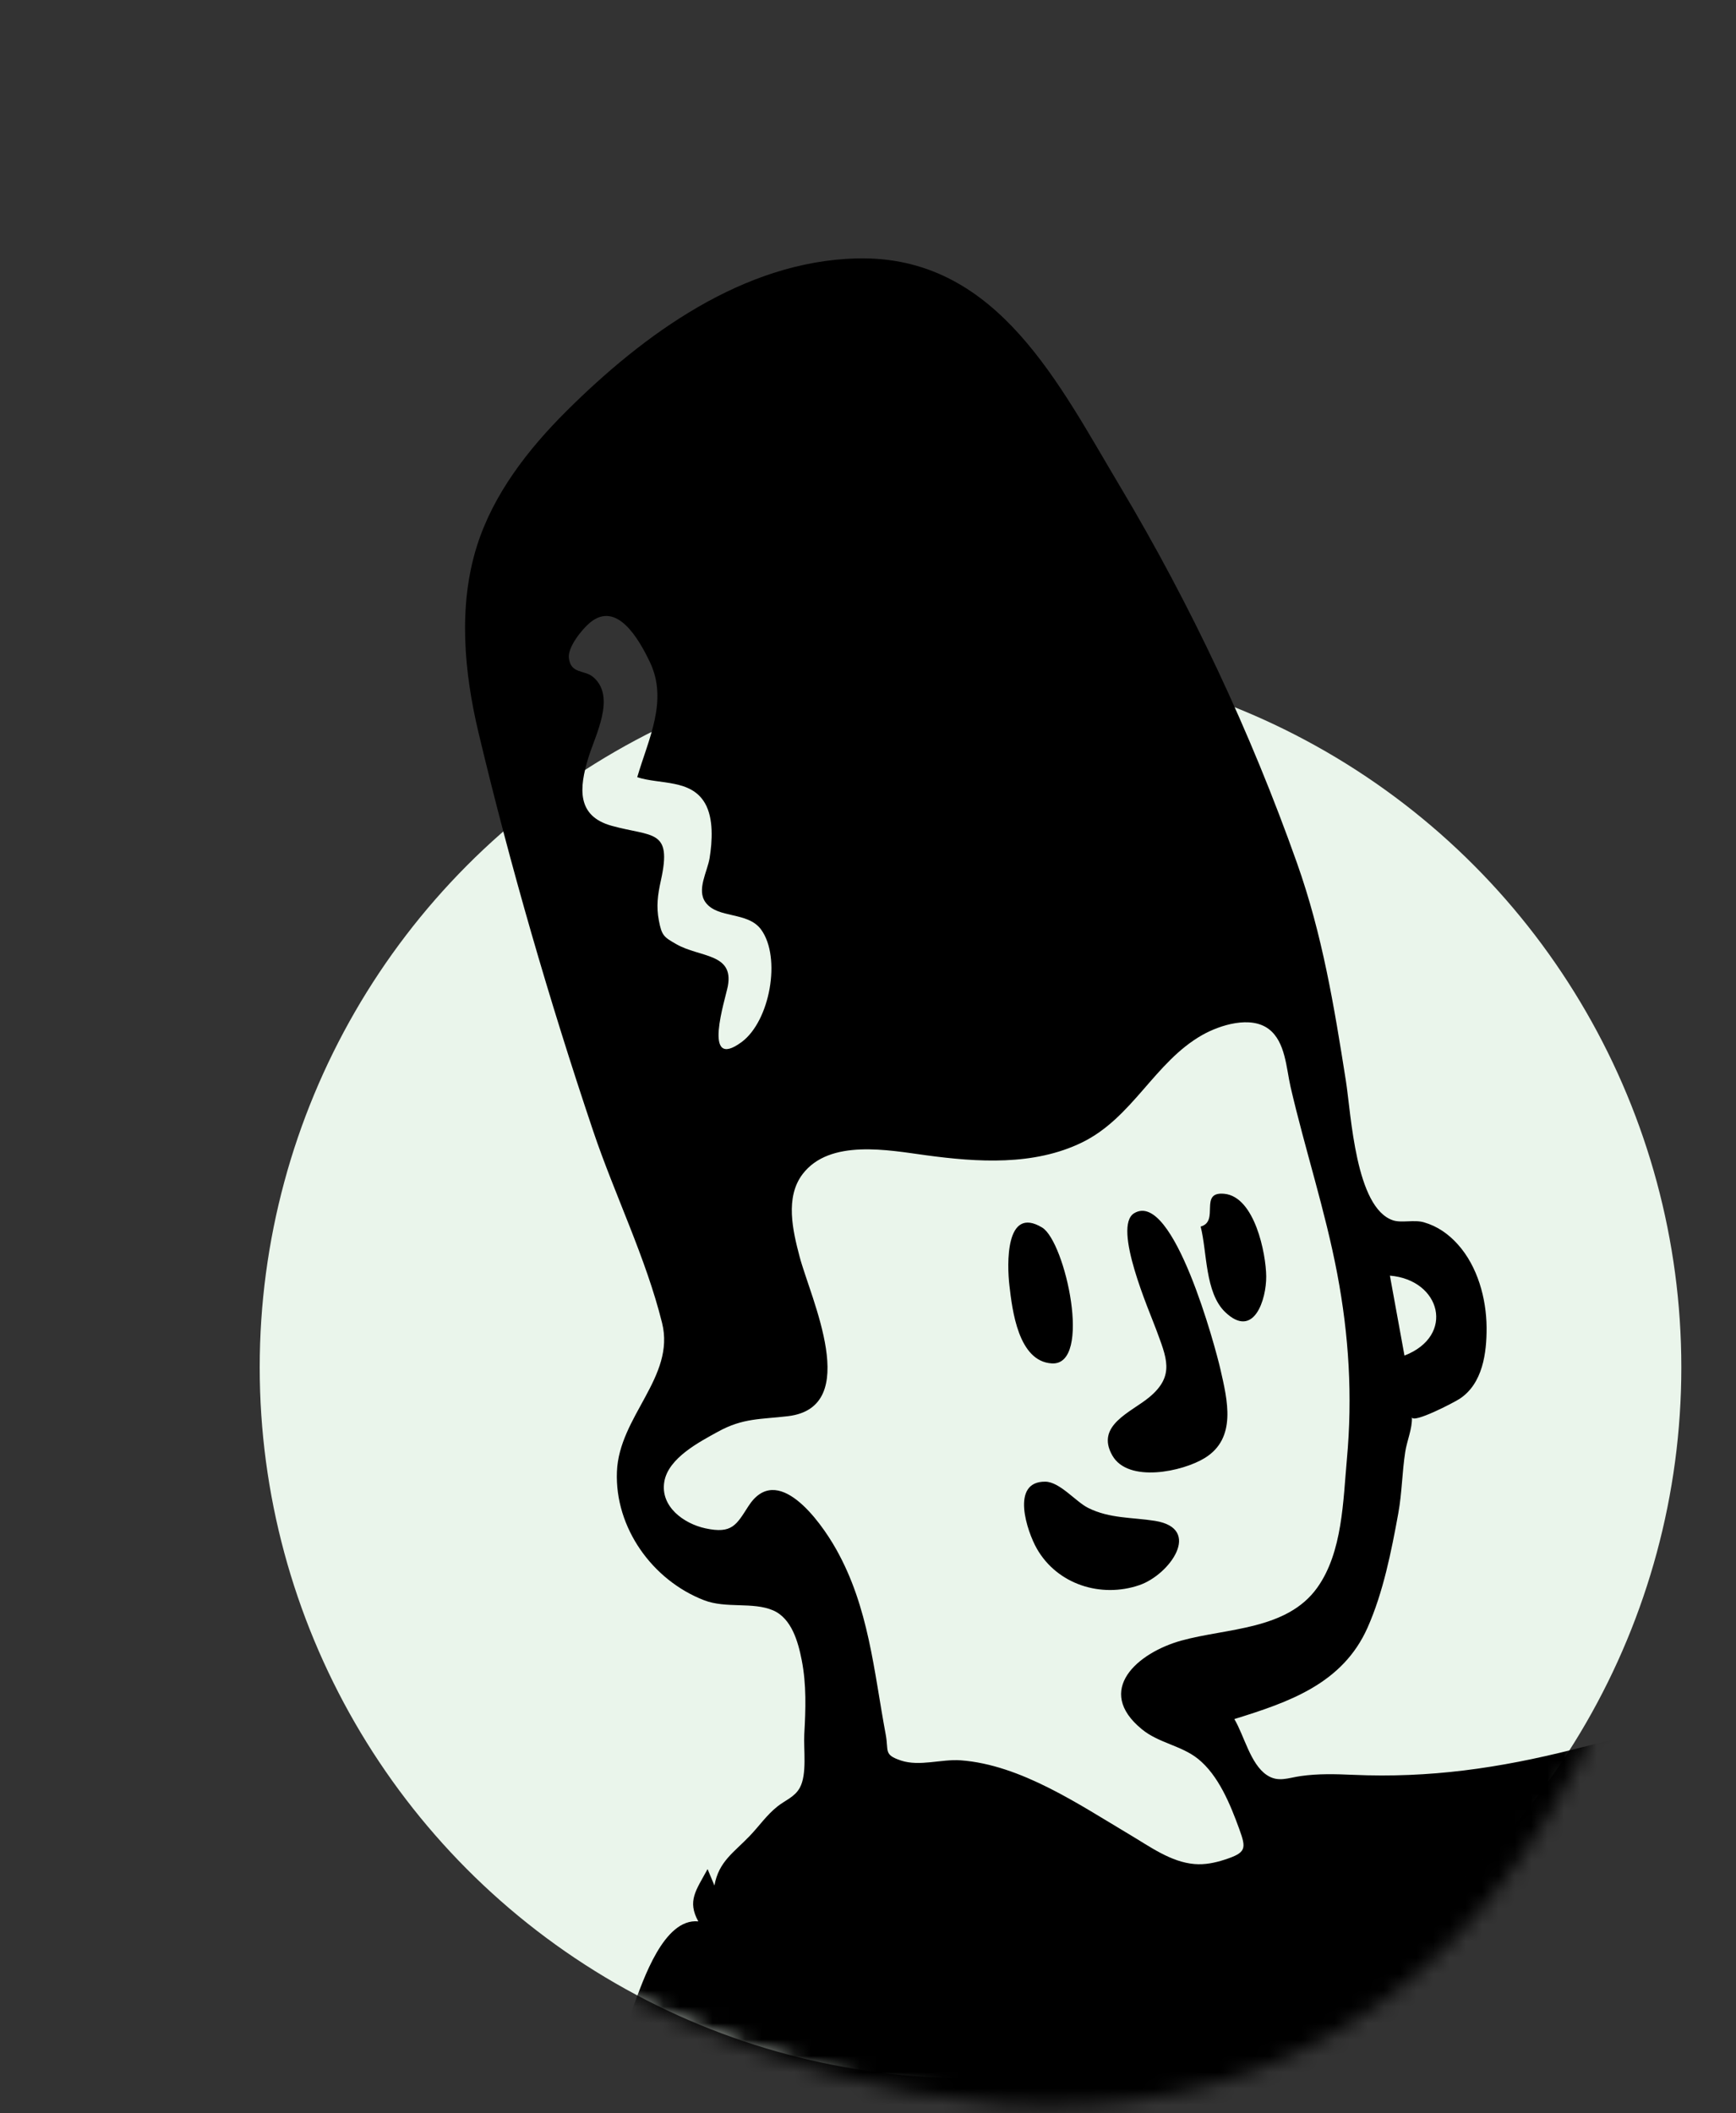 <svg width="106" height="129" viewBox="0 0 106 129" fill="none" xmlns="http://www.w3.org/2000/svg">
<rect x="0" y="0" width="106" height="129" fill="#333333" stroke="none"/>
<circle cx="59.26" cy="83.465" r="43.402" fill="#EAF5EB"/>
<mask id="mask0_39_131" style="mask-type:alpha" maskUnits="userSpaceOnUse" x="0" y="0" width="106" height="129">
<path d="M98.242 103.68C81.039 143.604 41.602 126.625 24.033 113.145L0 81.309L4.216 40.009L38.791 0L90.231 18.499C100.069 30.258 115.445 63.757 98.242 103.68Z" fill="#C4C4C4"/>
</mask>
<g mask="url(#mask0_39_131)">
<path fill-rule="evenodd" clip-rule="evenodd" d="M199.484 109.079C184.824 107.913 170.839 113.375 159.122 121.89C144.022 132.864 131.223 148.557 122.559 165.094C121.638 165.804 120.73 166.532 119.828 167.266C115.007 171.194 110.296 175.343 106.12 179.961C103.789 182.538 97.675 188.806 100.329 192.76C100.893 193.599 101.818 194.081 102.744 194.413C105.342 195.344 108.051 195.815 110.613 196.903C113.776 198.246 117.056 200.127 119.082 202.994C119.658 203.81 119.809 204.772 120.584 205.132C121.405 205.513 122.954 205.364 123.852 205.452C125.657 205.63 127.463 205.807 129.268 205.983C133.51 206.399 137.943 206.445 142.092 207.469L161.18 212.182C165.084 213.146 169.571 213.677 173.274 215.262C178.799 217.626 184.07 221.088 189.356 223.941C191.912 225.32 194.469 226.7 197.025 228.08C198.273 228.754 199.128 228.763 200.591 228.875L211.148 229.687C212.851 229.819 213.669 230.504 213.892 228.8L216.346 210.063L217.643 200.155C217.721 199.566 217.698 196.647 218.181 196.295C218.484 196.074 220.261 196.55 220.59 196.59L225.382 197.177C228.833 197.599 232.284 198.022 235.735 198.444C236.015 198.479 237.567 198.461 237.741 198.69C237.945 198.959 237.557 200.499 237.522 200.831C237.156 204.31 236.79 207.789 236.424 211.268C236.381 211.671 235.891 213.542 236.149 213.874C236.329 214.103 237.629 214.131 237.893 214.174C241.222 214.718 244.551 215.261 247.88 215.805C250.264 216.194 253.38 216.175 255.634 217.071C256.929 217.586 258.209 218.902 259.327 219.725L275.564 231.673C278.027 233.484 281.346 233.023 284.345 233.251L318.939 235.887C318.91 234.81 318.881 233.732 318.853 232.655C318.7 226.948 318.549 221.242 318.396 215.535L318.197 208.072C318.185 207.599 318.373 206.217 318.064 205.868C317.654 205.405 315.82 205.204 315.251 205.035C313.341 204.47 311.432 203.905 309.523 203.34C303.922 201.682 298.321 200.024 292.721 198.366C287.185 196.728 281.65 195.089 276.115 193.451C274.22 192.89 272.327 192.33 270.433 191.769C269.995 191.64 268.467 191.467 268.163 191.097C267.78 190.631 267.951 188.643 267.89 188.052C267.59 185.169 267.161 182.298 266.639 179.447C262.876 158.882 254.081 137.993 237.772 124.274C226.992 115.205 213.469 110.191 199.484 109.079ZM196.898 150.319C198.349 148.615 200.787 145.835 203.351 146.296C205.435 146.671 206.57 149.255 207.296 150.972C210.216 157.874 211.121 165.785 212.029 173.161C212.599 177.789 213.057 182.438 213.35 187.092C202.951 186.292 192.552 185.492 182.153 184.692C182.644 181.379 183.037 178.034 183.628 174.737C183.924 173.084 184.744 171.596 185.444 170.069C188.576 163.239 191.995 156.075 196.898 150.319Z" fill="#079911"/>
<path fill-rule="evenodd" clip-rule="evenodd" d="M52.544 15.771L52.289 15.775C45.388 15.959 39.303 20.399 34.582 25.099C32.248 27.423 30.12 30.156 29.118 33.337C27.962 37.011 28.342 41.052 29.222 44.74C31.166 52.889 33.542 61.08 36.214 69.022C37.529 72.929 39.435 76.759 40.427 80.758C41.245 84.052 37.801 86.452 37.669 89.837C37.536 93.252 39.834 96.461 42.991 97.681C44.336 98.201 45.963 97.767 47.203 98.299C48.337 98.786 48.734 100.224 48.951 101.327C49.248 102.831 49.195 104.335 49.11 105.853C49.059 106.781 49.29 108.297 48.837 109.125C48.526 109.694 47.959 109.88 47.47 110.269C46.804 110.8 46.36 111.461 45.775 112.072C44.812 113.079 43.885 113.625 43.623 115.095C43.483 114.761 43.344 114.427 43.205 114.093C42.487 115.407 41.955 116.037 42.638 117.285C40.519 117.077 39.263 120.921 38.708 122.379C37.69 125.046 36.992 127.819 35.972 130.488C34.575 134.148 32.739 137.76 31.847 141.589C31.098 144.808 30.505 148.114 29.839 151.355C29.464 153.179 29.137 155.033 28.451 156.773C28.184 157.449 27.689 157.903 27.382 158.506C26.963 159.33 27.127 159.765 27.107 160.668C27.072 162.277 26.056 163.322 25.737 164.886C25.396 166.556 25.117 168.245 24.773 169.918C24.08 173.29 22.796 176.656 22.487 180.071C22.128 184.036 21.358 187.953 20.971 191.919C20.632 195.385 21.208 199.106 20.484 202.459C19.842 205.435 20.637 208.156 20.921 211.11C20.993 211.861 19.837 216.327 21.694 215.469C21.345 216.522 20.856 217.024 20.83 218.179C20.806 219.259 21.084 220.37 21.312 221.418C21.751 223.442 22.044 225.648 22.905 227.545C23.878 229.69 25.361 229.947 27.378 230.683C28.743 231.181 31.202 232.959 32.278 231.057C32.919 233.01 34.171 231.66 35.575 231.551C35.566 231.552 36.378 231.852 36.531 231.873C37.024 231.939 37.608 231.707 38.099 231.666C39.323 231.564 40.525 231.728 41.722 231.976C44.482 232.548 47.153 233.339 49.953 233.737C55.424 234.516 60.786 234.148 66.265 234.489C76.987 235.155 87.887 234.596 98.617 234.307C99.769 234.276 101.01 234.437 102.147 234.26C103.372 234.069 103.639 233.49 104.594 232.909C106.181 231.945 107.942 232.883 109.588 233.235C114.421 234.269 119.469 234.346 124.341 235.347C134.239 237.379 143.359 241.391 152.841 244.775C156.951 246.242 161.776 248.617 166.208 248.722C171.58 248.837 170.311 243.546 169.324 240.145C172.428 240.968 177.302 244.733 180.456 242.548C184.216 239.945 179.432 235.617 179.207 232.557C185.926 233.951 193.549 237.01 200.369 234.524C201.681 234.045 202.823 233.034 204.232 232.87C205.697 232.699 207.245 233.216 208.725 233.207C212.099 233.185 215.374 232.737 218.746 233.152C226.264 234.078 233.676 234.585 241.255 234.785C248.885 234.985 256.515 235.437 264.149 235.419C268.023 235.409 271.97 234.949 275.836 235.155C277.355 235.236 280.622 236.339 281.689 234.796C282.76 236.08 283.67 235.222 285.044 235.364C284.789 235.338 285.76 235.899 285.905 235.953C286.628 236.222 287.303 236.14 288.057 236.132C290.066 236.112 291.942 237.052 293.941 236.961C294.446 236.938 294.828 236.791 295.257 236.618C295.359 236.576 295.334 236.139 295.497 236.103C296.475 235.884 296.222 236.483 296.843 236.785C297.531 237.119 298.549 236.578 298.157 237.607C300.025 237.525 301.794 238.154 303.492 237.047C302.689 238.822 305.495 237.347 306.228 237.318C307.447 237.269 308.514 237.878 309.729 238.019C311.187 238.187 312.651 237.511 314.077 237.924C315.195 238.246 315.577 239.024 316.74 238.626C317.728 238.289 318.345 237.556 318.824 236.754C319.486 235.648 319.571 235.155 321.166 235.135C322.349 235.12 323.538 235.375 324.732 235.373C326.101 235.37 327.604 235.225 328.854 235.875C330.199 236.576 330.99 237.643 332.482 238.192C339.193 240.659 346.56 240.006 353.563 239.964C356.517 239.946 358.685 240.218 359.514 236.848C360.215 234.001 360.496 231.024 361.164 228.153C361.984 224.636 362.884 221.373 364.702 218.228C366.465 215.178 367.948 212.028 369.483 208.86C372.676 202.272 377.12 196.667 382.075 191.314C383.958 189.279 386.115 187.013 386.205 184.084C386.267 181.555 385.153 178.935 383.691 176.92C382.387 175.121 380.237 173.092 377.805 173.512C376.34 173.764 375.38 174.946 374.287 175.832C373.092 176.8 371.791 177.46 370.351 177.988C366.994 179.22 364.178 180.567 361.27 182.693C358.328 184.844 355.578 187.253 353.034 189.862C348.15 194.87 343.145 200.072 340.339 206.557C339.233 209.112 338.526 211.576 337.772 214.225C337.032 216.826 335.015 216.109 332.747 215.735C329.984 215.279 327.207 215.035 324.425 214.746C323.377 214.637 321.901 214.605 321.271 213.616C320.575 212.525 321.372 211.111 321.435 209.979C321.469 209.375 321.268 208.929 321.218 208.339C321.16 207.669 321.358 207.057 321.359 206.389C321.36 204.953 320.688 203.674 319.571 202.804C317.481 201.176 314.433 200.205 311.958 199.31C308.58 198.086 304.96 197.485 301.481 196.612C297.563 195.629 293.623 194.743 289.684 193.85C285.814 192.973 281.95 192.071 278.039 191.395C275.744 190.999 273.255 191.144 271.031 190.419C268.667 189.65 269.059 187.271 269.066 185.164C269.078 181.684 268.647 178.102 268.137 174.661C267.053 167.348 264.47 160.19 262.122 153.201C259.86 146.469 257.057 140.008 252.431 134.545C247.927 129.227 242.4 124.415 236.666 120.463C230.692 116.345 224.044 113.37 217.807 109.694C219.17 108.651 220.796 107.762 221.579 106.157C222.463 104.345 222.089 102.178 222.051 100.241C222.009 98.055 221.942 96.136 221.161 94.053C220.734 92.913 219.082 90.75 219.335 89.51C219.76 87.427 224.315 85.906 225.993 85.049C228.624 83.705 231.26 82.34 233.684 80.643C236.011 79.015 238.2 77.056 239.61 74.557C240.01 73.848 240.339 73.103 240.594 72.331C240.879 71.468 240.68 71.174 241.542 71.111C242.918 71.01 244.981 72.391 246.14 73.001C252.117 76.146 258.682 80.379 265.734 80.098C268.293 79.997 271.169 79.193 272.074 76.524C273.265 73.011 270.778 69.382 268.596 66.844C272.852 67.513 280.701 69.604 284.06 65.806C286.298 63.275 284.61 59.259 282.733 57.064C280.253 54.166 276.718 52.401 273.452 50.557C277.459 49.029 281.896 48.052 285.419 45.496C288.79 43.051 288.373 39.296 285.711 36.412C282.865 33.329 277.889 31.751 273.975 30.606C269.175 29.203 264.406 29.315 259.459 29.409C250.58 29.578 242.954 32.851 235.672 37.799C231.822 40.415 228.027 43.239 224.612 46.408C221.409 49.38 217.992 52.143 214.836 55.147C211.778 58.058 209.373 61.664 206.146 64.383C203.401 66.695 200.393 69.972 196.906 70.999C193.21 72.087 189.882 73.887 186.154 74.959C181.924 76.174 178.291 78.205 174.372 80.144C157.924 88.279 140.266 93.574 122.925 99.414C114.056 102.401 105.127 104.507 96.072 106.788C91.524 107.934 87.302 108.545 82.609 108.338C81.527 108.291 80.494 108.262 79.427 108.413C78.644 108.522 78.049 108.818 77.35 108.351C76.345 107.679 75.967 105.931 75.368 104.935C78.707 103.9 81.977 102.78 83.501 99.358C84.46 97.201 84.959 94.686 85.38 92.372C85.606 91.127 85.611 89.87 85.804 88.624C85.91 87.936 86.237 87.217 86.212 86.514C86.287 86.905 88.775 85.618 89.136 85.379C90.529 84.457 90.782 82.598 90.771 81.028C90.757 79.256 90.222 77.308 89.019 75.964C88.449 75.327 87.771 74.85 86.943 74.611C86.355 74.44 85.58 74.663 85.061 74.492C82.763 73.732 82.505 68.043 82.179 65.971C81.46 61.408 80.744 57.051 79.193 52.677C76.365 44.701 72.725 36.951 68.389 29.689C64.674 23.467 60.963 15.86 52.795 15.771H52.544ZM123.153 207.352C126.459 207.924 129.627 209.093 132.82 210.085C135.803 211.011 138.826 211.6 141.885 212.202C147.975 213.4 154.198 214.497 160.199 216.059C161.889 216.499 162.778 217.491 164.252 218.181C165.345 218.693 166.371 218.175 167.508 218.131C169.983 218.037 172.729 218.844 175.11 219.446C180.73 220.866 185.717 223.332 190.802 226.058C191.257 226.302 194.334 227.71 194.188 228.293C194.07 228.769 190.158 227.491 189.536 227.396C186.387 226.916 183.31 225.923 180.184 225.307C177.617 224.8 175.022 224.457 172.467 223.895C169.623 223.27 163.566 221.095 163.325 225.791C163.065 230.867 168.67 232.428 172.039 234.796C171.664 235.444 166.258 233.308 165.588 233.092C163.29 232.351 161.157 231.015 158.817 230.446C154.745 229.456 155.239 233.953 157.486 235.954C159.984 238.176 164.114 238.848 165.497 242.267C163.681 242.923 161.307 241.692 159.639 241.081C157.448 240.278 155.249 239.487 153.045 238.721C148.097 237.002 143.398 234.633 138.424 232.995C128.219 229.635 117.432 228.672 106.763 228.075C107.714 224.387 108.754 220.721 109.608 217.009C109.974 215.421 110.308 213.825 110.585 212.218C110.778 211.101 110.614 208.427 111.384 207.546C112.321 206.473 114.762 207.98 116.09 207.952C117.392 207.924 118.341 207.252 119.544 207.04C120.685 206.839 122.036 207.159 123.153 207.352ZM314.905 228.697C314.905 230.46 315.211 232.598 312.892 232.804C311.017 232.97 307.348 233.185 305.852 231.851C307.286 231.152 308.915 231.03 310.438 230.628C312.024 230.207 313.489 229.518 314.905 228.697ZM276.635 196.579C277.341 196.584 278.531 197.368 279.174 197.587C280.351 197.987 281.548 198.325 282.75 198.643C286.362 199.6 291.012 199.749 292.67 203.626C293.498 205.561 294.072 210.536 296.949 210.518C299.505 210.502 301.037 206.812 302.861 205.499C304.746 204.142 307.735 205.065 309.768 205.655C311.834 206.253 315.04 207.021 314.808 209.639C314.641 211.522 314.301 213.235 314.317 215.158C314.337 217.605 314.544 220.048 314.544 222.496C313.094 220.509 311.828 216.514 309.259 215.714C306.663 214.907 305.194 219.443 304.519 221.181C303.682 223.335 302.63 225.778 302.566 228.112C302.546 228.845 302.991 230.858 302.482 231.461C302.029 231.996 300.289 231.608 299.727 231.549C296.248 231.187 292.786 230.737 289.296 230.434C287.503 230.279 287.015 229.886 287.191 227.958C287.328 226.443 287.371 225 287.181 223.48C286.334 216.692 282.154 210.483 275.087 209.305C270.828 208.594 265.854 209.113 261.603 209.796C259.964 210.059 258.185 210.852 256.52 210.783C255.29 210.732 255.686 210.662 255.434 209.505C255.258 208.695 254.881 208.005 254.265 207.444C253.779 207 253.161 207.251 252.703 206.671C252.371 206.252 252.421 205.681 252.264 205.197C251.959 204.257 251.406 202.988 250.307 202.75C248.537 202.368 246.656 204.737 245.762 205.96C244.839 207.223 244.56 210.996 243.076 211.49C241.364 212.059 239.326 209.815 238.969 208.401C238.489 206.499 239.094 204.441 239.383 202.557C239.404 202.422 239.488 201.171 239.581 201.089C239.831 200.869 241.714 200.931 242.047 200.914C243.688 200.836 245.331 200.832 246.973 200.828C253.409 200.812 259.715 200.179 266.109 199.504C265.18 201.018 263.59 203.504 265.222 205.102C266.432 206.286 268.615 205.692 270.134 205.936C272.28 206.281 275.898 208.317 277.943 206.829C280.825 204.73 277.565 201.123 276.494 199.14C276.265 198.714 275.415 197.218 275.776 196.719C276.087 196.288 276.179 196.575 276.635 196.579ZM324.635 219.906C326.106 220.355 327.589 220.786 329.092 221.119C330.856 221.509 333.59 221.13 334.448 223.071C335.101 224.546 334.777 226.926 334.247 228.395C333.639 230.077 332.214 230.51 330.532 230.638C328.569 230.788 326.58 230.472 324.64 230.203C323.875 230.097 323.06 229.906 322.283 229.905C321.822 229.904 320.891 230.326 320.481 229.981C319.95 229.534 320.3 226.996 320.342 226.387C320.445 224.88 320.731 223.393 320.809 221.884C320.865 220.8 320.456 219.327 321.726 219.096C322.518 218.952 323.947 219.696 324.635 219.906ZM205.799 190.075C206.898 190.265 207.992 190.401 209.109 190.384C209.797 190.374 210.621 190.14 211.257 190.517C212.431 191.214 212.256 193.051 212.216 194.197C212.167 195.587 212.046 196.998 211.897 198.382C211.756 199.705 211.03 201.883 212.055 203.017C212.778 202.225 213.135 199.638 214.53 199.733C216.065 199.836 215.355 202.288 215.219 203.166C214.467 208.02 213.61 212.876 212.938 217.743C212.618 220.057 212.206 222.355 211.992 224.68C211.849 226.241 211.8 227.646 210.056 227.969C208.44 228.269 206.623 227.757 204.989 227.718C203.307 227.678 202.343 227.563 201.375 226.043C203.693 225.535 207.364 225.846 208.67 223.395C210.192 220.535 206.981 217.962 205.401 216.007C204.188 214.506 201.709 209.516 199.458 212.48C198.647 213.547 198.501 215.176 198.092 216.417C197.426 218.434 196.613 220.422 195.815 222.389C188.514 218.62 181.022 215.223 173.06 213.107C175.09 209.676 177.603 206.586 179.122 202.868C180.825 198.7 182.235 194.418 183.976 190.264C186.736 191.875 189.687 187.97 192.435 187.812C196.777 187.564 201.542 189.337 205.799 190.075ZM249.046 218.172C250.559 219.073 252.786 220.827 253.149 222.639C253.777 225.773 250.201 223.678 249.097 222.992C246.785 221.557 244.521 221.098 241.867 221.983C238.463 223.117 235.326 225.032 231.673 223.577C229.855 222.853 225.823 221.305 226.911 218.529C227.661 216.615 229.856 218.257 231.017 218.943C234.054 220.739 236.569 219.601 239.604 218.305C242.64 217.007 246.058 216.392 249.046 218.172ZM356.839 202.091C358.054 203.814 355.584 203.442 354.5 203.61C352.232 203.96 349.897 205.768 350.522 208.327C351.131 210.822 353.518 212.381 353.973 215C354.364 217.249 353.987 220.095 351.816 221.33C350.596 222.023 347.93 222.309 346.702 221.512C344.828 220.296 347.156 218.485 348.396 217.883C350.04 217.084 351.367 216.652 350.553 214.555C349.562 211.998 347.637 210.036 347.808 207.11C347.949 204.686 349.228 201.932 351.559 200.925C353.228 200.204 355.701 200.478 356.839 202.091ZM190.937 194.661C188.837 194.571 188.753 197.109 188.859 198.358C189.004 200.065 188.694 201.884 188.658 203.597C188.611 205.865 188.136 213.292 192.147 212.189C194.726 211.48 196.848 209.008 198.922 207.42C200.829 205.958 205.678 204.205 205.992 201.433C206.347 198.303 202.524 197.717 200.333 197.22C197.205 196.51 194.169 194.8 190.937 194.661ZM201.17 112.159C204.501 112.48 207.813 112.975 210.983 114.081C213.128 114.829 216.422 115.366 217.943 117.203C219.257 118.792 218.687 121.056 219.115 122.933C219.692 125.472 221.445 125.125 223.145 123.54C225.18 121.641 225.768 120.267 228.601 122.048C234.464 125.735 239.113 131.179 243.764 136.222C240.167 137.311 233.112 137.575 231.917 142.068C231.265 144.525 233.233 146.312 235.001 147.652C237.285 149.384 239.669 150.985 241.903 152.786C243.987 154.466 248.661 161.156 249.984 155.274C250.802 151.633 249.268 147.87 249.919 144.273C252.747 148.833 255.619 153.381 258.212 158.081C260.418 162.081 261.702 166.36 262.76 170.784C261.11 170.891 259.392 170.054 257.761 170.549C256.19 171.025 255.455 172.511 255.345 174.05C255.157 176.661 256.362 179.317 256.969 181.824C257.385 183.546 257.863 187.453 259.96 188.013C262.35 188.651 263.85 184.975 264.916 183.481C265.93 185.04 265.913 187.322 266.062 189.109C266.163 190.339 266.849 192.637 265.466 193.316C264.173 193.952 261.444 193.155 260.061 193.097C257.493 192.988 254.876 192.78 252.308 192.855C249.881 192.927 246.311 194.224 245.363 191.242C244.718 189.212 244.149 181.915 240.707 185.874C239.178 187.632 237.982 189.636 236.505 191.427C235.015 193.234 233.66 193.353 231.435 193.261C227.03 193.081 222.728 193.926 218.418 194.61C214.636 195.209 215.132 191.999 215.189 189.141C215.274 184.711 214.396 180.079 213.917 175.673C212.778 165.198 210.439 154.848 206.842 144.941C209.851 143.916 215.246 148.051 217.471 144.911C219.3 142.33 216.95 138.774 215.994 136.361C214.801 133.351 214.197 130.206 212.251 127.538C211.637 126.696 210.763 125.567 209.575 125.851C208.555 126.094 208.148 127.395 207.574 128.129C205.752 130.459 203.425 132.206 201.805 134.747C200.815 136.302 200.044 137.963 199.723 139.788C199.634 140.29 199.746 141.317 199.393 141.738C198.298 143.042 194.848 143.023 193.315 143.823C188.081 146.555 186.241 154.507 184.208 159.521C183.636 160.933 183.068 162.348 182.763 163.845C182.56 164.845 182.57 166.117 182.027 167.014C180.843 168.973 177.163 167.224 175.357 166.921C172.33 166.412 169.318 165.927 166.279 165.5C164.425 165.24 161.727 164.568 160.314 166.211C158.849 167.914 159.692 170.596 160.427 172.423C161.627 175.406 163.16 178.255 164.427 181.21C165.437 183.567 165.94 186.603 167.881 188.419C169.562 189.993 172.345 190.445 174.325 189.164C175.455 188.433 178.356 181.362 179.121 181.678C177.739 187.139 175.713 192.708 173.573 197.92C172.916 199.521 171.787 202.786 170.126 203.654C168.75 204.374 165.626 203.014 164.217 202.75C162.882 202.5 160.245 201.415 158.968 202.21C157.421 203.173 157.232 205.743 157.058 207.338C156.929 208.521 157.163 209.404 155.724 209.345C154.711 209.304 153.687 208.809 152.714 208.561C150.456 207.984 148.112 207.603 145.812 207.232C140.494 206.373 135.178 205.517 129.863 204.636C125.293 203.879 120.783 203.884 116.653 201.716C114.56 200.618 112.161 200.282 109.932 199.547C107.722 198.819 105.518 198.346 103.205 198.072C98.148 197.474 93.227 196.889 88.23 195.864C85.495 195.304 82.765 194.716 80.045 194.088C77.623 193.529 75.282 192.641 72.873 192.093C70.868 191.637 69.221 191.979 68.362 189.704C67.747 188.072 67.89 186.244 67.732 184.536C67.009 176.733 69.741 168.885 70.3 161.125C70.481 158.612 70.537 156.091 70.726 153.58C70.812 152.429 70.76 149.078 72.103 148.458C72.225 149.379 72.13 150.927 73.175 151.383C72.664 151.16 73.335 153.879 73.371 154.152C73.514 155.237 73.158 156.398 73.346 157.463C73.196 157.838 73.261 158.12 73.54 158.309C73.73 158.463 73.868 158.658 73.955 158.893C73.968 159.652 73.746 159.205 73.735 159.467C73.63 162.078 74.071 164.785 73.883 167.46C73.683 170.288 73.052 173.061 72.572 175.85C72.142 178.353 71.678 180.861 71.319 183.376C71.067 185.14 70.88 187.166 71.83 188.772C73.633 191.822 78.852 191.49 81.891 191.989C86.944 192.818 92.003 193.566 97.074 194.271C99.021 194.541 100.991 195.159 102.961 195.19C105.065 195.223 106.191 194.373 107.517 192.82C110.19 189.692 111.913 186.139 114.139 182.737C115.39 180.825 116.43 180.321 118.534 179.738C120.489 179.196 122.058 177.77 123.649 176.583C126.99 174.091 131.304 171.381 133.497 167.711C135.804 163.849 132.553 162.567 129.44 161.513C130.197 159.5 131.683 157.883 132.907 156.151C134.299 154.181 135.56 152.135 137.059 150.24C140.112 146.377 143.163 142.534 146.126 138.598C148.66 135.235 151.22 132.049 154.453 129.324C157.7 126.587 161.316 124.344 164.882 122.053C166.744 120.856 170.014 117.798 172.369 118.11C174.653 118.414 175.556 122.668 176.126 124.456C176.781 126.507 177.012 129.368 178.537 130.983C180.779 133.356 183.107 129.617 184.177 127.894C186.136 124.738 188.14 121.61 190.096 118.451C190.988 117.011 192.275 115.64 192.805 114.008C192.811 113.988 193.059 112.584 192.809 112.78L192.792 112.796L192.809 112.777C193.368 112.223 195.435 112.108 196.207 112.041L196.278 112.035C197.904 111.881 199.549 112.002 201.17 112.159ZM223.005 200.662C224.877 200.65 226.745 200.868 228.608 201.021C230.246 201.154 231.746 200.904 233.381 200.806C235.403 200.684 236.403 200.896 235.937 202.984C235.599 204.504 235.192 206.528 233.631 207.17C231.524 208.038 228.685 207.921 226.439 208.25C224.791 208.491 223.146 208.709 221.505 208.984C220.415 209.166 219.855 209.357 219.344 208.122C218.918 207.087 219.193 205.703 219.338 204.634C219.45 203.813 219.383 202.37 219.771 201.64C220.35 200.55 221.866 200.669 223.005 200.662ZM135.706 179.837C132.955 182.352 131.104 185.567 129.026 188.616C127.758 190.478 125.277 193.446 127.079 195.703C128.614 197.627 132.183 197.187 134.331 197.279C137.706 197.425 140.462 198.95 143.674 199.737C151.763 201.718 145.045 188.122 143.924 185.284C143.138 183.294 142.327 181.312 141.376 179.393C140.947 178.528 140.092 176.006 139.025 175.675C137.48 175.196 136.685 178.943 135.706 179.837ZM205.203 151.251C206.489 153.709 206.698 157.11 207.307 159.794C209.171 168.001 210.26 176.359 211.117 184.723C206.856 183.034 202.359 182.917 197.861 182.503C194.602 182.203 191.609 181.86 188.349 181.999C187.794 182.023 186.196 182.305 185.738 181.833C185.123 181.199 185.868 179.43 186.05 178.763C187.038 175.14 187.472 171.397 188.595 167.797C189.739 164.126 191.131 160.459 192.612 156.91C193.695 154.314 195.182 151.782 197.806 150.509C200.104 149.395 203.777 148.525 205.203 151.251ZM222.749 167.223C220.993 169.87 218.77 172.184 217.056 174.855C215.84 176.75 214.417 180.254 217.337 181.459C218.361 181.881 219.571 181.698 220.645 181.717C222.306 181.746 223.95 181.889 225.614 181.849C227.187 181.811 228.745 181.621 230.315 181.539C231.304 181.487 232.546 181.563 233.418 180.995C235.753 179.472 234.064 176.361 233.312 174.371C232.513 172.257 231.435 170.257 230.394 168.254C229.672 166.864 228.594 164.033 226.952 163.466C225.009 162.795 223.558 166.003 222.749 167.223ZM137.634 137.241C133.776 141.727 130.426 146.62 127.272 151.617C125.733 154.056 124.238 156.523 122.745 158.991C121.769 160.606 121.036 162.671 119.846 164.134C117.132 167.47 116.377 160.191 115.978 158.609C114.502 152.775 112.675 146.987 111.05 141.19L112.716 141.19C119.356 141.186 125.722 141.088 132.187 139.131C134.017 138.578 135.686 137.376 137.634 137.241ZM151.659 138.372C149.559 139.923 136.113 149.031 141.769 152.545C142.939 153.273 144.852 152.943 146.174 153.047C147.869 153.181 149.591 153.345 151.265 153.645C153.433 154.034 155.539 154.713 157.717 155.056C159.448 155.33 161.742 155.649 163.289 154.571C165.841 152.792 164.292 149.298 163.45 147.037C162.252 143.824 161.118 139.522 158.147 137.609C157.455 137.163 156.608 135.573 155.864 135.428C154.7 135.199 152.511 137.743 151.659 138.372ZM77.479 62.822C78.493 63.597 78.54 65.208 78.802 66.345C79.687 70.17 80.921 73.892 81.653 77.758C82.367 81.528 82.592 85.239 82.242 89.059C82.008 91.608 81.981 94.743 80.432 96.913C78.578 99.51 74.907 99.376 72.131 100.145C69.46 100.885 66.812 103.177 69.725 105.559C70.761 106.405 72.12 106.543 73.144 107.358C74.406 108.365 75.131 110.168 75.668 111.642C76.109 112.856 76.097 113.088 74.777 113.517C74.174 113.713 73.566 113.837 72.931 113.784C71.488 113.664 70.2 112.711 68.991 111.995C65.908 110.167 62.347 107.728 58.667 107.453C57.49 107.365 56.153 107.846 55.008 107.464C53.943 107.107 54.27 106.889 54.085 105.898C53.351 101.968 53.053 98.111 51.05 94.556C50.061 92.802 47.446 89.214 45.694 91.945C44.962 93.085 44.697 93.643 43.074 93.293C41.753 93.008 40.302 91.963 40.564 90.438C40.811 88.998 42.704 88.018 43.851 87.387C45.379 86.548 46.45 86.645 48.114 86.446C52.686 85.899 49.481 79.213 48.822 76.704C48.407 75.127 47.923 73.089 49.01 71.665C50.665 69.5 54.271 70.212 56.543 70.519C59.684 70.944 63.114 71.17 66.054 69.744C69.164 68.236 70.49 64.835 73.406 63.181C74.484 62.57 76.372 61.974 77.479 62.822ZM63.829 90.444C61.668 90.415 62.718 93.497 63.31 94.533C64.557 96.718 67.228 97.564 69.572 96.758C71.427 96.12 73.434 93.304 70.528 92.837C69.135 92.614 67.756 92.704 66.436 92.042C65.684 91.664 64.712 90.456 63.829 90.444ZM69.251 74.057C67.909 74.872 70.201 80.079 70.587 81.133C71.215 82.853 71.775 83.963 70.175 85.289C69.064 86.211 66.871 87.007 67.918 88.844C68.887 90.544 72.212 89.831 73.564 88.999C75.529 87.79 74.95 85.473 74.516 83.572C74.233 82.326 71.643 72.605 69.251 74.057ZM280.715 39.869C276.574 41.638 272.339 43.236 267.957 44.302C264.127 45.233 260.362 46.238 256.415 46.019C252.764 45.817 252.328 49.404 254.414 51.889C255.547 53.238 256.862 53.204 258.513 53.257C260.446 53.318 262.201 53.854 264.066 54.334C266.905 55.066 269.78 55.687 272.531 56.719C273.951 57.252 275.352 57.878 276.618 58.72C277.414 59.25 279.191 60.204 278.251 60.944C276.893 62.013 272.861 60.548 271.245 60.452C267.481 60.227 263.725 59.888 259.983 59.416C258.15 59.185 256.182 58.957 254.446 58.291C253.31 57.856 252.053 56.775 250.767 57.049C248.053 57.629 249.398 61.696 250.63 63.02C252.459 64.985 255.236 65.853 257.599 66.969C259.251 67.75 260.893 68.576 262.496 69.45C263.254 69.863 266.785 71.409 266.673 72.583C266.556 73.817 263.769 73.195 263.079 73.082C258.479 72.334 254.328 70.555 250.077 68.735C248.217 67.938 246.33 67.174 244.509 66.29C243.236 65.672 241.986 64.732 240.58 64.451C237.266 63.789 237.411 67.491 236.106 69.491C232.227 75.434 224.733 77.969 218.903 81.403C216.697 82.702 214.593 84.198 212.569 85.763C211.123 86.88 210.545 88.418 208.931 86.945C207.586 85.716 206.937 83.915 206.074 82.353C205.07 80.534 203.729 78.928 202.7 77.124C201.18 74.459 200.724 71.917 204.064 70.936C207.57 69.907 210.344 68.372 213.324 66.181C220.636 60.806 226.704 53.941 233.996 48.524C240.751 43.506 247.914 38.796 256.382 37.449C264.408 36.171 273.214 36.485 280.715 39.869ZM61.635 78.471C61.806 79.951 62.17 83.107 64.226 83.225C66.723 83.368 65.046 75.784 63.632 74.93C61.367 73.563 61.489 77.217 61.635 78.471ZM84.867 77.867C87.984 78.125 88.872 81.539 85.757 82.747L84.867 77.867ZM73.311 74.871C73.711 76.42 73.569 78.906 74.812 80.095C76.564 81.771 77.328 79.312 77.315 77.91C77.302 76.523 76.615 73.054 74.758 72.871C73.173 72.715 74.493 74.553 73.311 74.871ZM39.676 40.401C40.815 42.772 39.59 45.112 38.909 47.443C40.307 47.893 42.192 47.553 43.046 49.031C43.584 49.962 43.491 51.365 43.329 52.375C43.197 53.202 42.518 54.317 43.083 55.085C43.823 56.091 45.659 55.626 46.474 56.744C47.714 58.445 47.018 62.331 45.279 63.612C42.834 65.41 44.293 60.996 44.442 60.192C44.817 58.178 42.731 58.452 41.306 57.639C40.541 57.203 40.405 57.118 40.23 56.187C40.068 55.329 40.153 54.648 40.358 53.723C41.051 50.586 39.839 51.098 37.346 50.407C35.196 49.81 35.369 48.092 35.915 46.286C36.343 44.871 37.62 42.549 36.237 41.342C35.688 40.863 34.854 41.166 34.736 40.166C34.656 39.491 35.561 38.385 36.037 37.997C37.675 36.659 39.01 39.015 39.676 40.401Z" fill="black"/>
</g>
</svg>
